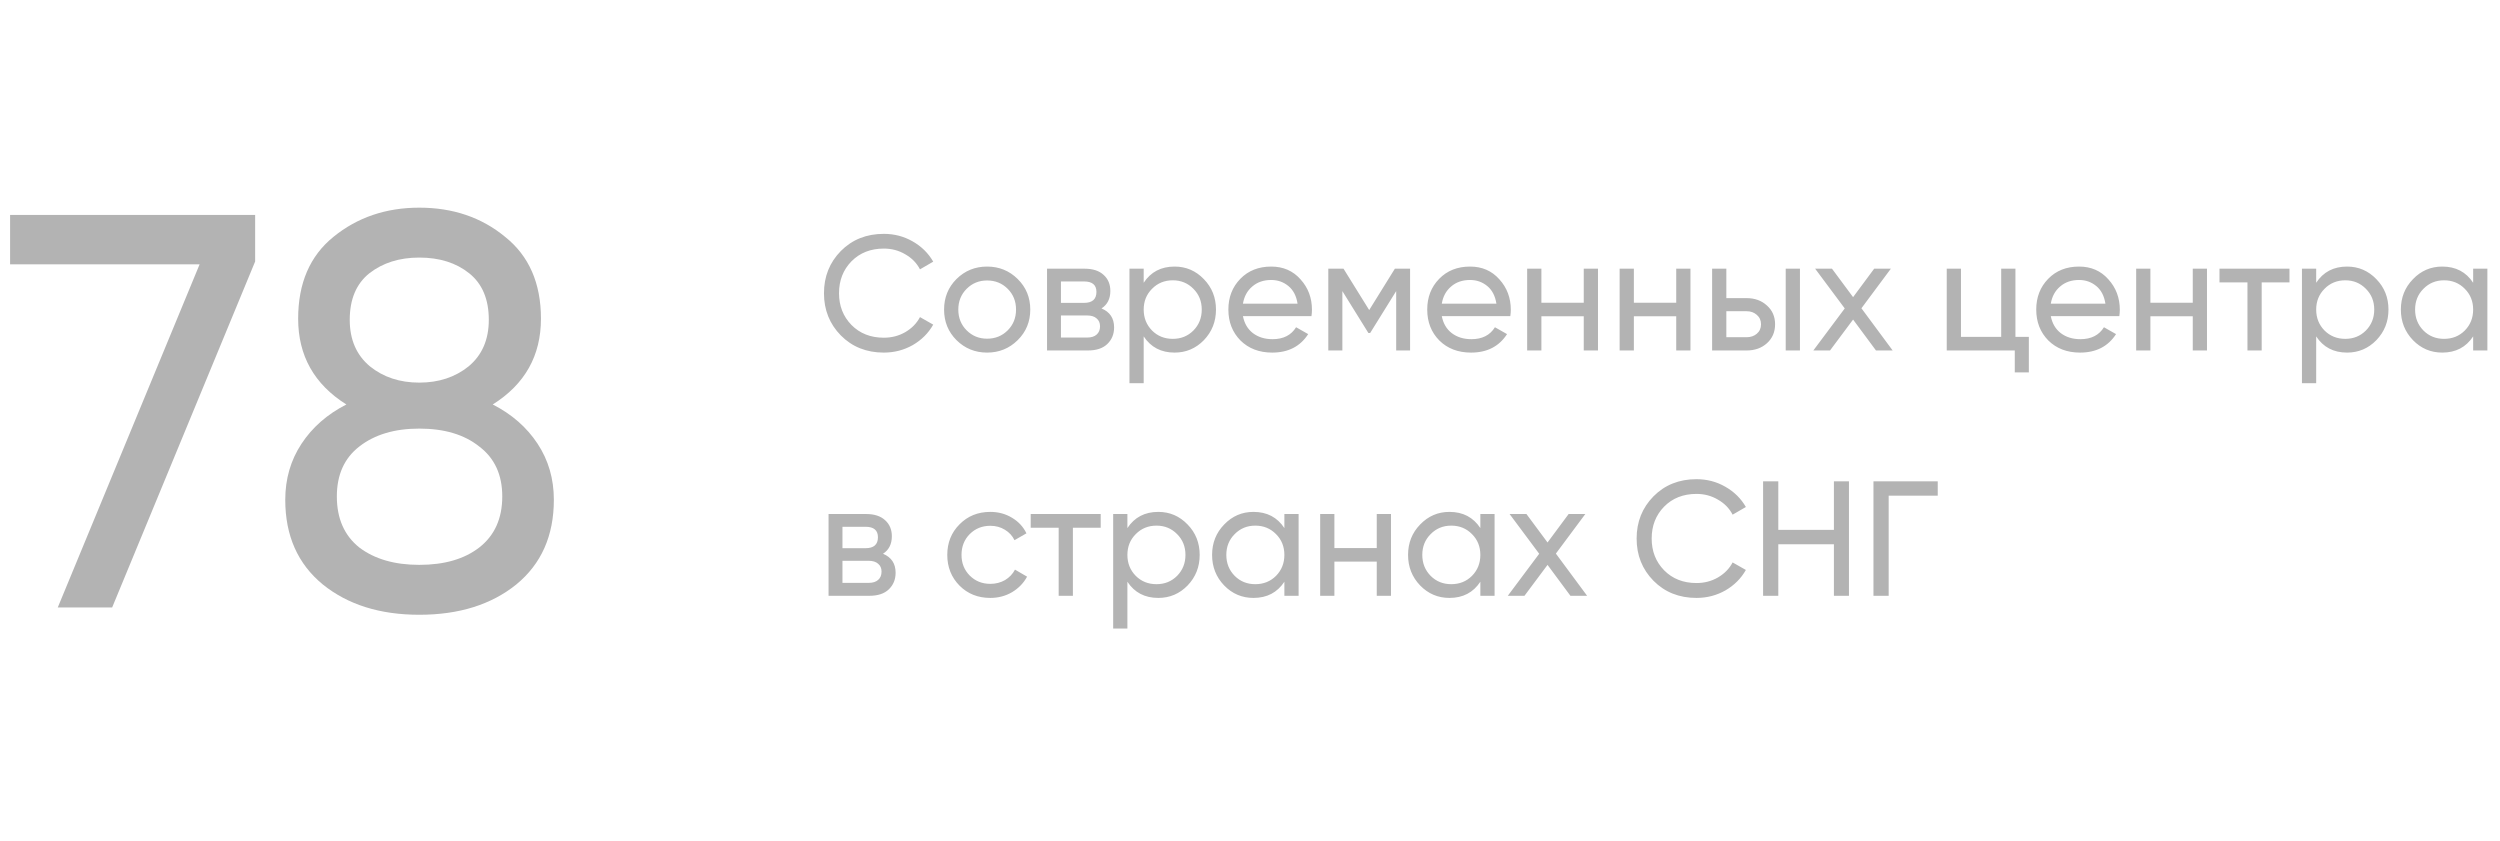 <svg width="214" height="72" viewBox="0 0 214 72" fill="none" xmlns="http://www.w3.org/2000/svg">
<g opacity="0.3">
<path d="M0.864 18.4H21.84V22.384L9.6 52H4.944L17.088 22.624H0.864V18.4ZM42.178 34.624C43.81 35.456 45.09 36.576 46.018 37.984C46.946 39.392 47.41 40.992 47.41 42.784C47.41 45.856 46.338 48.272 44.194 50.032C42.05 51.76 39.282 52.624 35.89 52.624C32.53 52.624 29.778 51.76 27.634 50.032C25.49 48.272 24.418 45.856 24.418 42.784C24.418 40.992 24.882 39.392 25.81 37.984C26.738 36.576 28.018 35.456 29.65 34.624C26.898 32.896 25.522 30.448 25.522 27.28C25.522 24.24 26.53 21.904 28.546 20.272C30.594 18.608 33.042 17.776 35.89 17.776C38.77 17.776 41.218 18.608 43.234 20.272C45.282 21.904 46.306 24.24 46.306 27.28C46.306 30.448 44.93 32.896 42.178 34.624ZM35.89 22.048C34.194 22.048 32.77 22.496 31.618 23.392C30.498 24.288 29.938 25.616 29.938 27.376C29.938 29.072 30.514 30.4 31.666 31.36C32.818 32.288 34.226 32.752 35.89 32.752C37.554 32.752 38.962 32.288 40.114 31.36C41.266 30.4 41.842 29.072 41.842 27.376C41.842 25.616 41.282 24.288 40.162 23.392C39.042 22.496 37.618 22.048 35.89 22.048ZM35.89 48.352C38.034 48.352 39.746 47.856 41.026 46.864C42.338 45.84 42.994 44.384 42.994 42.496C42.994 40.64 42.338 39.216 41.026 38.224C39.746 37.2 38.034 36.688 35.89 36.688C33.778 36.688 32.066 37.2 30.754 38.224C29.474 39.216 28.834 40.64 28.834 42.496C28.834 44.384 29.474 45.84 30.754 46.864C32.066 47.856 33.778 48.352 35.89 48.352Z" fill="black"/>
<path d="M75.656 30.182C74.172 30.182 72.945 29.692 71.974 28.712C71.013 27.732 70.532 26.528 70.532 25.1C70.532 23.672 71.013 22.468 71.974 21.488C72.945 20.508 74.172 20.018 75.656 20.018C76.552 20.018 77.373 20.233 78.12 20.662C78.876 21.091 79.464 21.67 79.884 22.398L78.75 23.056C78.47 22.515 78.05 22.085 77.49 21.768C76.939 21.441 76.328 21.278 75.656 21.278C74.527 21.278 73.603 21.642 72.884 22.37C72.175 23.098 71.82 24.008 71.82 25.1C71.82 26.183 72.175 27.088 72.884 27.816C73.603 28.544 74.527 28.908 75.656 28.908C76.328 28.908 76.939 28.749 77.49 28.432C78.05 28.105 78.47 27.676 78.75 27.144L79.884 27.788C79.473 28.516 78.89 29.099 78.134 29.538C77.378 29.967 76.552 30.182 75.656 30.182ZM87.113 29.118C86.395 29.827 85.522 30.182 84.495 30.182C83.469 30.182 82.596 29.827 81.877 29.118C81.168 28.409 80.813 27.536 80.813 26.5C80.813 25.464 81.168 24.591 81.877 23.882C82.596 23.173 83.469 22.818 84.495 22.818C85.522 22.818 86.395 23.173 87.113 23.882C87.832 24.591 88.191 25.464 88.191 26.5C88.191 27.536 87.832 28.409 87.113 29.118ZM84.495 28.992C85.195 28.992 85.783 28.754 86.259 28.278C86.735 27.802 86.973 27.209 86.973 26.5C86.973 25.791 86.735 25.198 86.259 24.722C85.783 24.246 85.195 24.008 84.495 24.008C83.805 24.008 83.221 24.246 82.745 24.722C82.269 25.198 82.031 25.791 82.031 26.5C82.031 27.209 82.269 27.802 82.745 28.278C83.221 28.754 83.805 28.992 84.495 28.992ZM94.289 26.402C95.008 26.701 95.367 27.242 95.367 28.026C95.367 28.605 95.171 29.081 94.779 29.454C94.397 29.818 93.846 30 93.127 30H89.627V23H92.847C93.547 23 94.088 23.177 94.471 23.532C94.854 23.877 95.045 24.335 95.045 24.904C95.045 25.576 94.793 26.075 94.289 26.402ZM92.791 24.092H90.817V25.926H92.791C93.501 25.926 93.855 25.613 93.855 24.988C93.855 24.391 93.501 24.092 92.791 24.092ZM93.057 28.894C93.412 28.894 93.683 28.81 93.869 28.642C94.065 28.474 94.163 28.236 94.163 27.928C94.163 27.639 94.065 27.415 93.869 27.256C93.683 27.088 93.412 27.004 93.057 27.004H90.817V28.894H93.057ZM100.546 22.818C101.526 22.818 102.361 23.177 103.052 23.896C103.742 24.605 104.088 25.473 104.088 26.5C104.088 27.527 103.742 28.399 103.052 29.118C102.361 29.827 101.526 30.182 100.546 30.182C99.388 30.182 98.507 29.72 97.9 28.796V32.8H96.682V23H97.9V24.204C98.507 23.28 99.388 22.818 100.546 22.818ZM100.392 29.006C101.092 29.006 101.68 28.768 102.156 28.292C102.632 27.807 102.87 27.209 102.87 26.5C102.87 25.791 102.632 25.198 102.156 24.722C101.68 24.237 101.092 23.994 100.392 23.994C99.683 23.994 99.09 24.237 98.614 24.722C98.138 25.198 97.9 25.791 97.9 26.5C97.9 27.209 98.138 27.807 98.614 28.292C99.09 28.768 99.683 29.006 100.392 29.006ZM106.395 27.06C106.517 27.685 106.801 28.171 107.249 28.516C107.707 28.861 108.267 29.034 108.929 29.034C109.853 29.034 110.525 28.693 110.945 28.012L111.981 28.6C111.3 29.655 110.273 30.182 108.901 30.182C107.791 30.182 106.885 29.837 106.185 29.146C105.495 28.446 105.149 27.564 105.149 26.5C105.149 25.445 105.49 24.568 106.171 23.868C106.853 23.168 107.735 22.818 108.817 22.818C109.844 22.818 110.679 23.182 111.323 23.91C111.977 24.629 112.303 25.497 112.303 26.514C112.303 26.691 112.289 26.873 112.261 27.06H106.395ZM108.817 23.966C108.164 23.966 107.623 24.153 107.193 24.526C106.764 24.89 106.498 25.38 106.395 25.996H111.071C110.969 25.333 110.707 24.829 110.287 24.484C109.867 24.139 109.377 23.966 108.817 23.966ZM120.703 23V30H119.513V24.918L117.287 28.502H117.133L114.907 24.918V30H113.703V23H115.005L117.203 26.542L119.401 23H120.703ZM123.417 27.06C123.538 27.685 123.823 28.171 124.271 28.516C124.728 28.861 125.288 29.034 125.951 29.034C126.875 29.034 127.547 28.693 127.967 28.012L129.003 28.6C128.321 29.655 127.295 30.182 125.923 30.182C124.812 30.182 123.907 29.837 123.207 29.146C122.516 28.446 122.171 27.564 122.171 26.5C122.171 25.445 122.511 24.568 123.193 23.868C123.874 23.168 124.756 22.818 125.839 22.818C126.865 22.818 127.701 23.182 128.345 23.91C128.998 24.629 129.325 25.497 129.325 26.514C129.325 26.691 129.311 26.873 129.283 27.06H123.417ZM125.839 23.966C125.185 23.966 124.644 24.153 124.215 24.526C123.785 24.89 123.519 25.38 123.417 25.996H128.093C127.99 25.333 127.729 24.829 127.309 24.484C126.889 24.139 126.399 23.966 125.839 23.966ZM135.569 23H136.787V30H135.569V27.074H131.943V30H130.725V23H131.943V25.912H135.569V23ZM143.485 23H144.703V30H143.485V27.074H139.859V30H138.641V23H139.859V25.912H143.485V23ZM149.511 25.52C150.211 25.52 150.789 25.73 151.247 26.15C151.713 26.561 151.947 27.097 151.947 27.76C151.947 28.423 151.713 28.964 151.247 29.384C150.789 29.795 150.211 30 149.511 30H146.557V23H147.775V25.52H149.511ZM152.857 23H154.075V30H152.857V23ZM149.511 28.866C149.856 28.866 150.145 28.768 150.379 28.572C150.621 28.367 150.743 28.096 150.743 27.76C150.743 27.424 150.621 27.153 150.379 26.948C150.145 26.743 149.856 26.64 149.511 26.64H147.775V28.866H149.511ZM162.012 30H160.584L158.624 27.354L156.65 30H155.222L157.91 26.402L155.376 23H156.818L158.624 25.436L160.43 23H161.858L159.338 26.388L162.012 30ZM172.521 28.838H173.669V31.876H172.465V30H166.641V23H167.859V28.838H171.303V23H172.521V28.838ZM175.548 27.06C175.669 27.685 175.954 28.171 176.402 28.516C176.859 28.861 177.419 29.034 178.082 29.034C179.006 29.034 179.678 28.693 180.098 28.012L181.134 28.6C180.452 29.655 179.426 30.182 178.054 30.182C176.943 30.182 176.038 29.837 175.338 29.146C174.647 28.446 174.302 27.564 174.302 26.5C174.302 25.445 174.642 24.568 175.324 23.868C176.005 23.168 176.887 22.818 177.97 22.818C178.996 22.818 179.832 23.182 180.476 23.91C181.129 24.629 181.456 25.497 181.456 26.514C181.456 26.691 181.442 26.873 181.414 27.06H175.548ZM177.97 23.966C177.316 23.966 176.775 24.153 176.346 24.526C175.916 24.89 175.65 25.38 175.548 25.996H180.224C180.121 25.333 179.86 24.829 179.44 24.484C179.02 24.139 178.53 23.966 177.97 23.966ZM187.7 23H188.918V30H187.7V27.074H184.074V30H182.856V23H184.074V25.912H187.7V23ZM195.98 23V24.176H193.6V30H192.382V24.176H189.988V23H195.98ZM200.911 22.818C201.891 22.818 202.726 23.177 203.417 23.896C204.108 24.605 204.453 25.473 204.453 26.5C204.453 27.527 204.108 28.399 203.417 29.118C202.726 29.827 201.891 30.182 200.911 30.182C199.754 30.182 198.872 29.72 198.265 28.796V32.8H197.047V23H198.265V24.204C198.872 23.28 199.754 22.818 200.911 22.818ZM200.757 29.006C201.457 29.006 202.045 28.768 202.521 28.292C202.997 27.807 203.235 27.209 203.235 26.5C203.235 25.791 202.997 25.198 202.521 24.722C202.045 24.237 201.457 23.994 200.757 23.994C200.048 23.994 199.455 24.237 198.979 24.722C198.503 25.198 198.265 25.791 198.265 26.5C198.265 27.209 198.503 27.807 198.979 28.292C199.455 28.768 200.048 29.006 200.757 29.006ZM211.702 23H212.92V30H211.702V28.796C211.096 29.72 210.214 30.182 209.056 30.182C208.076 30.182 207.241 29.827 206.55 29.118C205.86 28.399 205.514 27.527 205.514 26.5C205.514 25.473 205.86 24.605 206.55 23.896C207.241 23.177 208.076 22.818 209.056 22.818C210.214 22.818 211.096 23.28 211.702 24.204V23ZM209.21 29.006C209.92 29.006 210.512 28.768 210.988 28.292C211.464 27.807 211.702 27.209 211.702 26.5C211.702 25.791 211.464 25.198 210.988 24.722C210.512 24.237 209.92 23.994 209.21 23.994C208.51 23.994 207.922 24.237 207.446 24.722C206.97 25.198 206.732 25.791 206.732 26.5C206.732 27.209 206.97 27.807 207.446 28.292C207.922 28.768 208.51 29.006 209.21 29.006ZM75.586 47.402C76.305 47.701 76.664 48.242 76.664 49.026C76.664 49.605 76.468 50.081 76.076 50.454C75.693 50.818 75.143 51 74.424 51H70.924V44H74.144C74.844 44 75.385 44.177 75.768 44.532C76.151 44.877 76.342 45.335 76.342 45.904C76.342 46.576 76.09 47.075 75.586 47.402ZM74.088 45.092H72.114V46.926H74.088C74.797 46.926 75.152 46.613 75.152 45.988C75.152 45.391 74.797 45.092 74.088 45.092ZM74.354 49.894C74.709 49.894 74.979 49.81 75.166 49.642C75.362 49.474 75.46 49.236 75.46 48.928C75.46 48.639 75.362 48.415 75.166 48.256C74.979 48.088 74.709 48.004 74.354 48.004H72.114V49.894H74.354ZM84.769 51.182C83.714 51.182 82.837 50.832 82.137 50.132C81.437 49.423 81.087 48.545 81.087 47.5C81.087 46.455 81.437 45.582 82.137 44.882C82.837 44.173 83.714 43.818 84.769 43.818C85.459 43.818 86.08 43.986 86.631 44.322C87.181 44.649 87.592 45.092 87.863 45.652L86.841 46.24C86.663 45.867 86.388 45.568 86.015 45.344C85.651 45.12 85.235 45.008 84.769 45.008C84.069 45.008 83.481 45.246 83.005 45.722C82.538 46.198 82.305 46.791 82.305 47.5C82.305 48.2 82.538 48.788 83.005 49.264C83.481 49.74 84.069 49.978 84.769 49.978C85.235 49.978 85.655 49.871 86.029 49.656C86.402 49.432 86.687 49.133 86.883 48.76L87.919 49.362C87.62 49.913 87.191 50.356 86.631 50.692C86.071 51.019 85.45 51.182 84.769 51.182ZM94.22 44V45.176H91.84V51H90.622V45.176H88.228V44H94.22ZM99.151 43.818C100.131 43.818 100.967 44.177 101.657 44.896C102.348 45.605 102.693 46.473 102.693 47.5C102.693 48.527 102.348 49.399 101.657 50.118C100.967 50.827 100.131 51.182 99.151 51.182C97.994 51.182 97.112 50.72 96.505 49.796V53.8H95.287V44H96.505V45.204C97.112 44.28 97.994 43.818 99.151 43.818ZM98.997 50.006C99.697 50.006 100.285 49.768 100.761 49.292C101.237 48.807 101.475 48.209 101.475 47.5C101.475 46.791 101.237 46.198 100.761 45.722C100.285 45.237 99.697 44.994 98.997 44.994C98.288 44.994 97.695 45.237 97.219 45.722C96.743 46.198 96.505 46.791 96.505 47.5C96.505 48.209 96.743 48.807 97.219 49.292C97.695 49.768 98.288 50.006 98.997 50.006ZM109.943 44H111.161V51H109.943V49.796C109.336 50.72 108.454 51.182 107.297 51.182C106.317 51.182 105.481 50.827 104.791 50.118C104.1 49.399 103.755 48.527 103.755 47.5C103.755 46.473 104.1 45.605 104.791 44.896C105.481 44.177 106.317 43.818 107.297 43.818C108.454 43.818 109.336 44.28 109.943 45.204V44ZM107.451 50.006C108.16 50.006 108.753 49.768 109.229 49.292C109.705 48.807 109.943 48.209 109.943 47.5C109.943 46.791 109.705 46.198 109.229 45.722C108.753 45.237 108.16 44.994 107.451 44.994C106.751 44.994 106.163 45.237 105.687 45.722C105.211 46.198 104.973 46.791 104.973 47.5C104.973 48.209 105.211 48.807 105.687 49.292C106.163 49.768 106.751 50.006 107.451 50.006ZM117.85 44H119.068V51H117.85V48.074H114.224V51H113.006V44H114.224V46.912H117.85V44ZM126.718 44H127.936V51H126.718V49.796C126.111 50.72 125.229 51.182 124.072 51.182C123.092 51.182 122.257 50.827 121.566 50.118C120.875 49.399 120.53 48.527 120.53 47.5C120.53 46.473 120.875 45.605 121.566 44.896C122.257 44.177 123.092 43.818 124.072 43.818C125.229 43.818 126.111 44.28 126.718 45.204V44ZM124.226 50.006C124.935 50.006 125.528 49.768 126.004 49.292C126.48 48.807 126.718 48.209 126.718 47.5C126.718 46.791 126.48 46.198 126.004 45.722C125.528 45.237 124.935 44.994 124.226 44.994C123.526 44.994 122.938 45.237 122.462 45.722C121.986 46.198 121.748 46.791 121.748 47.5C121.748 48.209 121.986 48.807 122.462 49.292C122.938 49.768 123.526 50.006 124.226 50.006ZM135.857 51H134.429L132.469 48.354L130.495 51H129.067L131.755 47.402L129.221 44H130.663L132.469 46.436L134.275 44H135.703L133.183 47.388L135.857 51ZM145.219 51.182C143.735 51.182 142.507 50.692 141.537 49.712C140.575 48.732 140.095 47.528 140.095 46.1C140.095 44.672 140.575 43.468 141.537 42.488C142.507 41.508 143.735 41.018 145.219 41.018C146.115 41.018 146.936 41.233 147.683 41.662C148.439 42.091 149.027 42.67 149.447 43.398L148.312 44.056C148.033 43.515 147.613 43.085 147.053 42.768C146.502 42.441 145.891 42.278 145.219 42.278C144.089 42.278 143.165 42.642 142.447 43.37C141.737 44.098 141.383 45.008 141.383 46.1C141.383 47.183 141.737 48.088 142.447 48.816C143.165 49.544 144.089 49.908 145.219 49.908C145.891 49.908 146.502 49.749 147.053 49.432C147.613 49.105 148.033 48.676 148.312 48.144L149.447 48.788C149.036 49.516 148.453 50.099 147.697 50.538C146.941 50.967 146.115 51.182 145.219 51.182ZM156.983 41.2H158.271V51H156.983V46.59H152.223V51H150.921V41.2H152.223V45.358H156.983V41.2ZM165.87 41.2V42.432H161.67V51H160.368V41.2H165.87Z" fill="black"/>
</g>
</svg>

